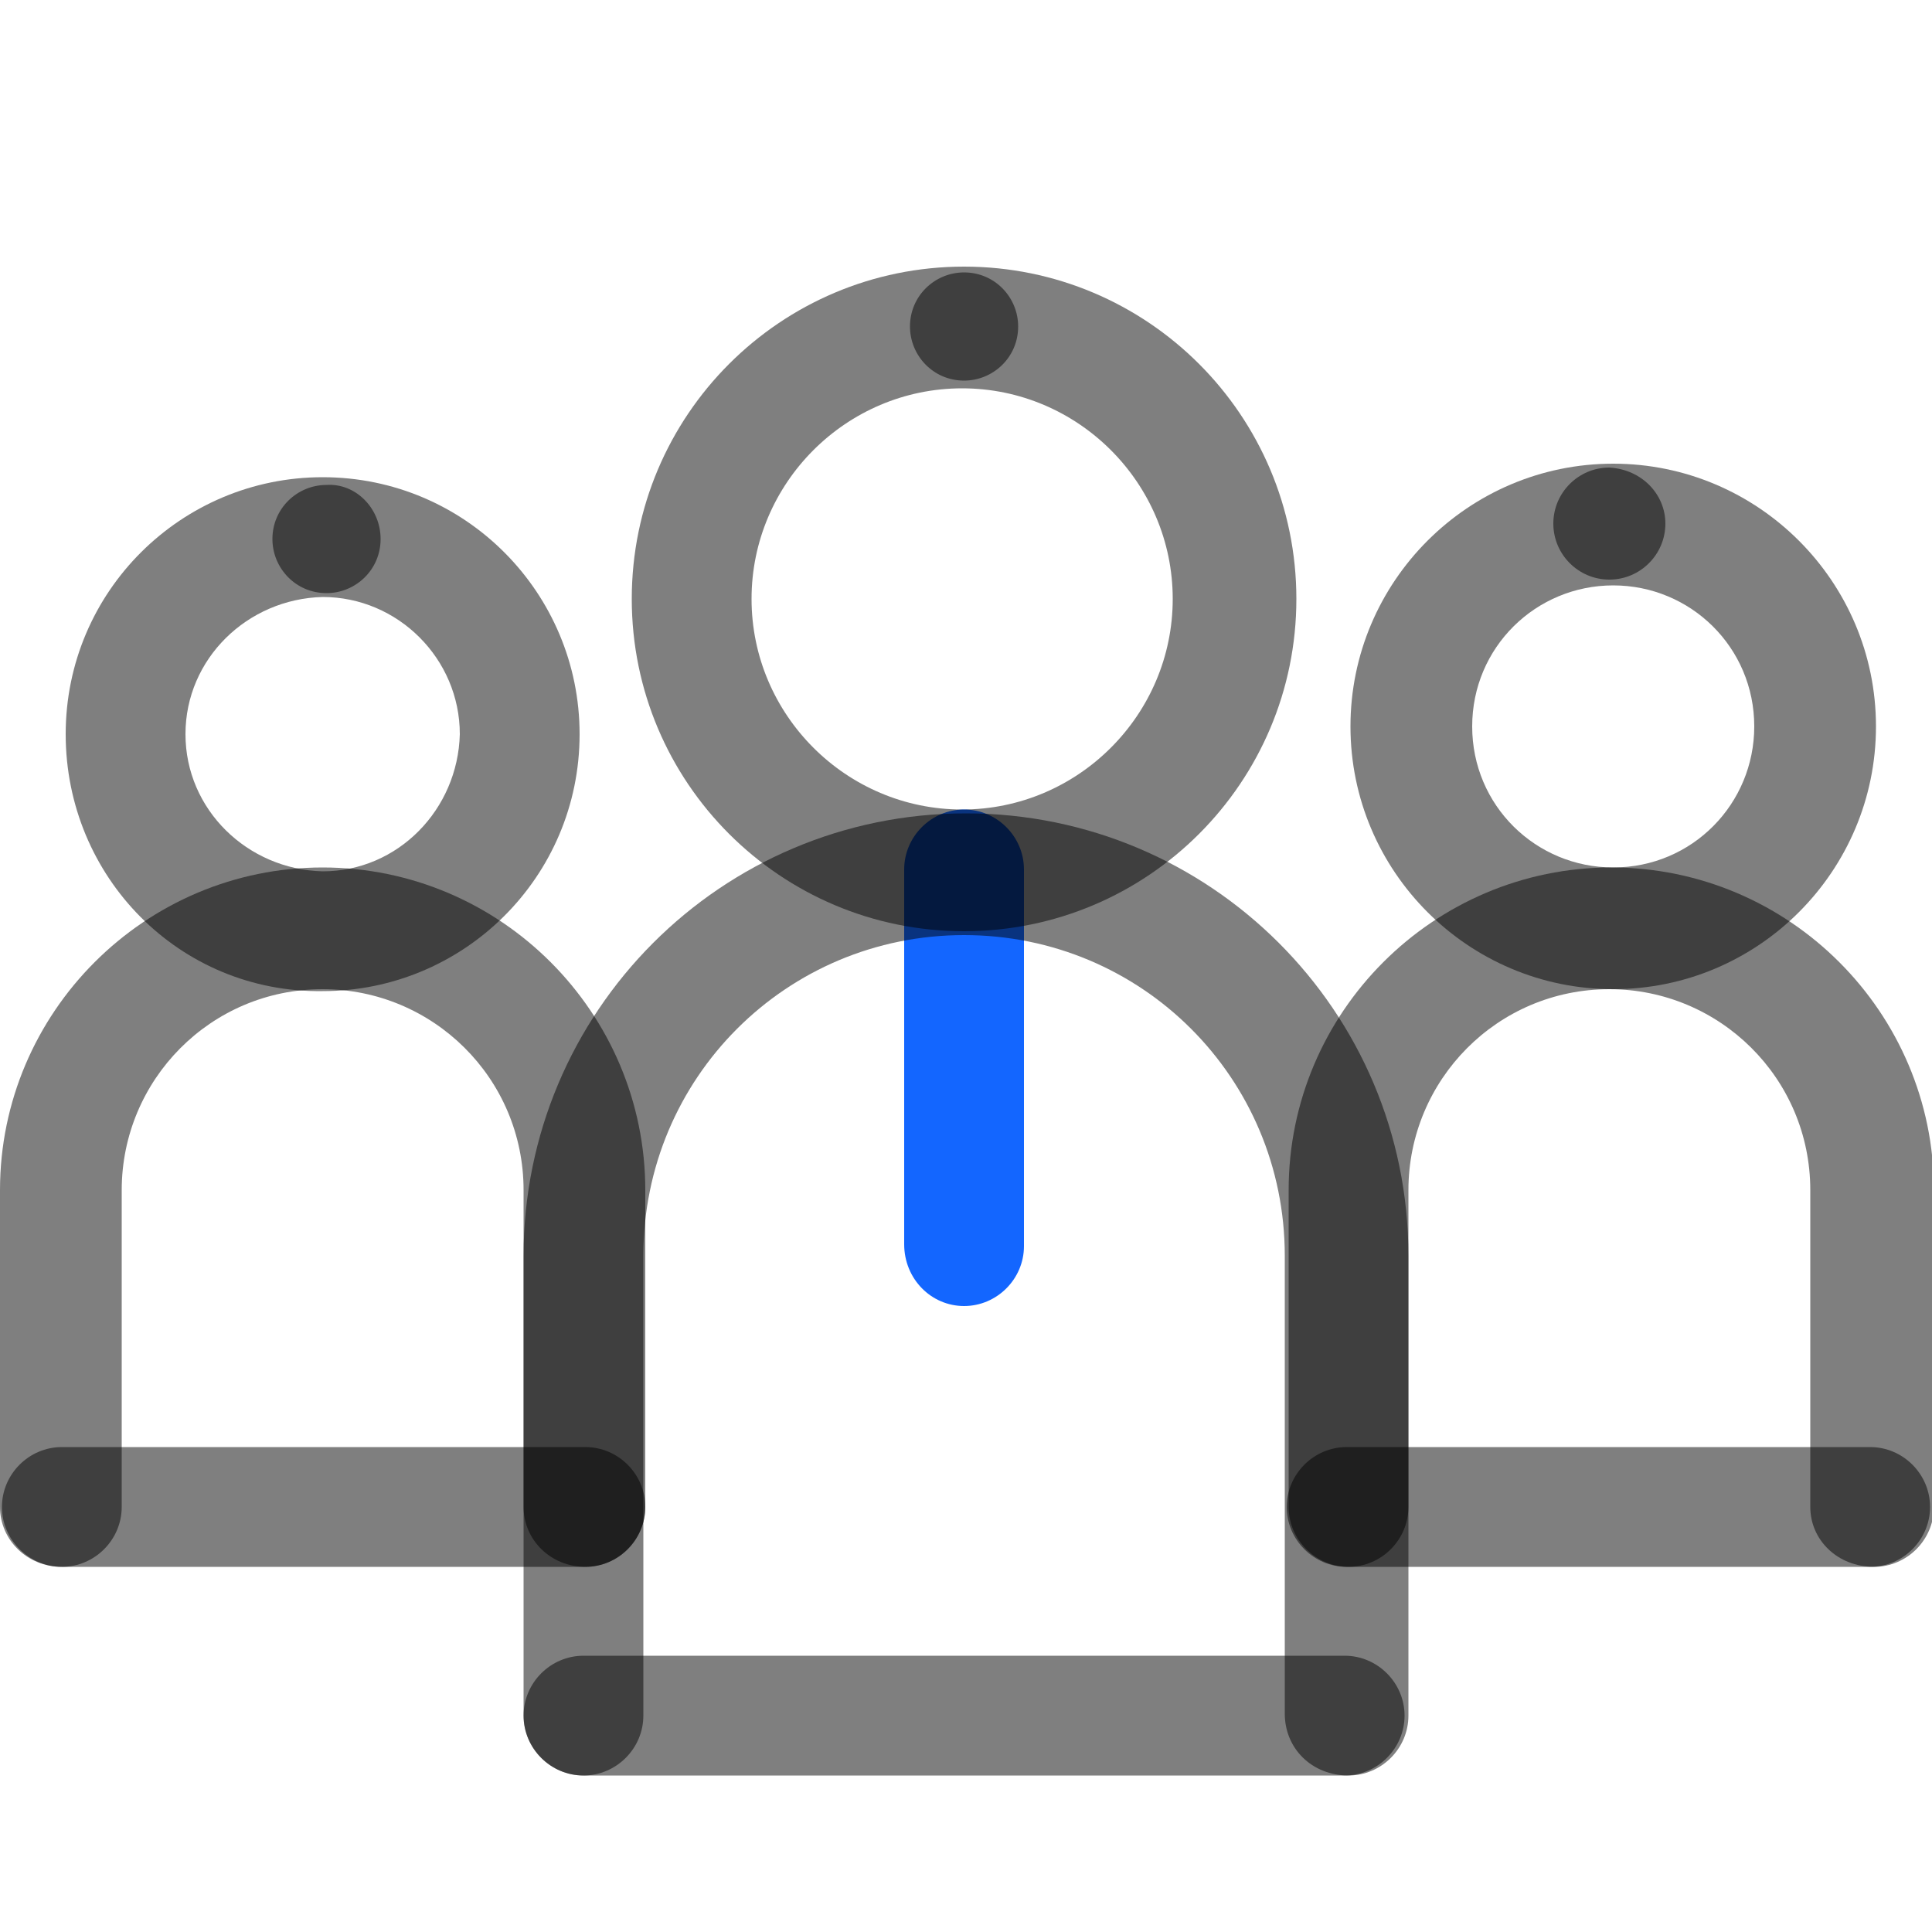 <?xml version="1.0" encoding="utf-8"?>
<!-- Generator: Adobe Illustrator 23.0.0, SVG Export Plug-In . SVG Version: 6.00 Build 0)  -->
<svg version="1.1" id="Layer_1" xmlns="http://www.w3.org/2000/svg" xmlns:xlink="http://www.w3.org/1999/xlink" x="0px" y="0px"
	 viewBox="0 0 100 100" style="enable-background:new 0 0 100 100;" xml:space="preserve">
<style type="text/css">
	.st0{fill:#1366FF;}
	.st1{opacity:0.5;}
</style>
<g>
	<g>
		<path class="st0" d="M46.8,64.4V45c0-1.7,1.4-3.1,3.1-3.1l0,0c1.7,0,3.1,1.4,3.1,3.1l0,0v19.5c0,1.7-1.4,3.1-3.1,3.1l0,0
			C48.2,67.6,46.8,66.2,46.8,64.4L46.8,64.4z"/>
	</g>
	<g class="st1">
		<path d="M32.7,31c0-9.5,7.7-17.2,17.2-17.2l0,0c9.5,0,17.2,7.7,17.2,17.2l0,0h0c0,9.5-7.7,17.2-17.2,17.2l0,0
			C40.4,48.2,32.7,40.5,32.7,31L32.7,31z M38.9,31c0,6,4.9,10.9,10.9,10.9l0,0c6,0,10.9-4.9,10.9-10.9l0,0c0-6-4.9-10.9-10.9-10.9
			l0,0C43.8,20.1,38.9,25,38.9,31L38.9,31z"/>
	</g>
	<g class="st1">
		<path d="M66.5,88.7V65c0-9.2-7.4-16.6-16.6-16.6l0,0c-9.2,0-16.6,7.4-16.6,16.6l0,0v23.8c0,1.7-1.4,3.1-3.1,3.1l0,0
			c-1.7,0-3.1-1.4-3.1-3.1l0,0V65c0-12.6,10.2-22.9,22.9-22.9l0,0c12.6,0,22.9,10.2,22.9,22.9l0,0v23.8c0,1.7-1.4,3.1-3.1,3.1l0,0
			C67.9,91.9,66.5,90.5,66.5,88.7L66.5,88.7z"/>
	</g>
	<g class="st1">
		<path d="M69.9,37.6C69.9,30.1,76,24,83.5,24l0,0c7.5,0,13.6,6.1,13.6,13.6l0,0c0,7.5-6.1,13.6-13.6,13.6l0,0
			C76,51.2,69.9,45.1,69.9,37.6L69.9,37.6z M76.2,37.6c0,4.1,3.3,7.3,7.3,7.3l0,0c4.1,0,7.3-3.3,7.3-7.3l0,0h0
			c0-4.1-3.3-7.3-7.3-7.3l0,0C79.5,30.3,76.2,33.5,76.2,37.6L76.2,37.6z"/>
	</g>
	<g class="st1">
		<path d="M93.7,78l0-16.4c0-5.8-4.7-10.4-10.4-10.4l0,0c-5.8,0-10.4,4.7-10.4,10.4l0,0V78c0,1.7-1.4,3.1-3.1,3.1l0,0
			c-1.7,0-3.1-1.4-3.1-3.1l0,0l0-16.4c0-9.2,7.5-16.7,16.7-16.7l0,0c9.2,0,16.7,7.5,16.7,16.7l0,0l0,16.4c0,1.7-1.4,3.1-3.1,3.1l0,0
			C95.1,81.1,93.7,79.7,93.7,78L93.7,78z"/>
	</g>
	<g class="st1">
		<path d="M3.4,38c0-7.4,6-13.3,13.3-13.3l0,0c7.4,0,13.3,6,13.3,13.3l0,0c0,7.4-6,13.3-13.3,13.3l0,0C9.3,51.4,3.4,45.4,3.4,38
			L3.4,38z M9.6,38c0,3.9,3.2,7,7.1,7.1l0,0c3.9,0,7-3.2,7.1-7.1l0,0c0-3.9-3.2-7.1-7.1-7.1l0,0C12.8,31,9.6,34.1,9.6,38L9.6,38z"/>
	</g>
	<g class="st1">
		<path d="M27.1,78V61.6c0-5.8-4.7-10.4-10.4-10.4l0,0c-5.8,0-10.4,4.7-10.4,10.4l0,0V78h0c0,1.7-1.4,3.1-3.1,3.1l0,0
			C1.4,81.1,0,79.7,0,78l0,0l0-16.4c0-9.2,7.5-16.7,16.7-16.7l0,0c9.2,0,16.7,7.5,16.7,16.7l0,0l0,16.4c0,1.7-1.4,3.1-3.1,3.1l0,0
			C28.5,81.1,27.1,79.7,27.1,78L27.1,78z"/>
	</g>
	<g class="st1">
		<path d="M19.7,27.9c0,1.6-1.3,2.8-2.8,2.8c-1.6,0-2.8-1.3-2.8-2.8c0-1.6,1.3-2.8,2.8-2.8C18.4,25,19.7,26.3,19.7,27.9z"/>
	</g>
	<g class="st1">
		<path d="M52.7,16.9c0,1.6-1.3,2.8-2.8,2.8c-1.6,0-2.8-1.3-2.8-2.8c0-1.6,1.3-2.8,2.8-2.8C51.5,14.1,52.7,15.4,52.7,16.9z"/>
	</g>
	<g class="st1">
		<path d="M86.2,27.1c0,1.6-1.3,2.9-2.9,2.9c-1.6,0-2.9-1.3-2.9-2.9c0-1.6,1.3-2.9,2.9-2.9C85,24.3,86.2,25.6,86.2,27.1z"/>
	</g>
	<g class="st1">
		<path d="M3.2,81.1c-1.7,0-3.1-1.4-3.1-3.1l0,0c0-1.7,1.4-3.1,3.1-3.1l0,0h27.1c1.7,0,3.1,1.4,3.1,3.1l0,0c0,1.7-1.4,3.1-3.1,3.1
			l0,0H3.2L3.2,81.1z"/>
	</g>
	<g class="st1">
		<path d="M69.7,81.1c-1.7,0-3.1-1.4-3.1-3.1l0,0c0-1.7,1.4-3.1,3.1-3.1l0,0h27.1c1.7,0,3.1,1.4,3.1,3.1l0,0c0,1.7-1.4,3.1-3.1,3.1
			l0,0H69.7L69.7,81.1z"/>
	</g>
	<g class="st1">
		<path d="M30.2,91.9c-1.7,0-3.1-1.4-3.1-3.1l0,0c0-1.7,1.4-3.1,3.1-3.1l0,0h39.4c1.7,0,3.1,1.4,3.1,3.1l0,0c0,1.7-1.4,3.1-3.1,3.1
			l0,0H30.2L30.2,91.9z"/>
	</g>
</g>
</svg>
